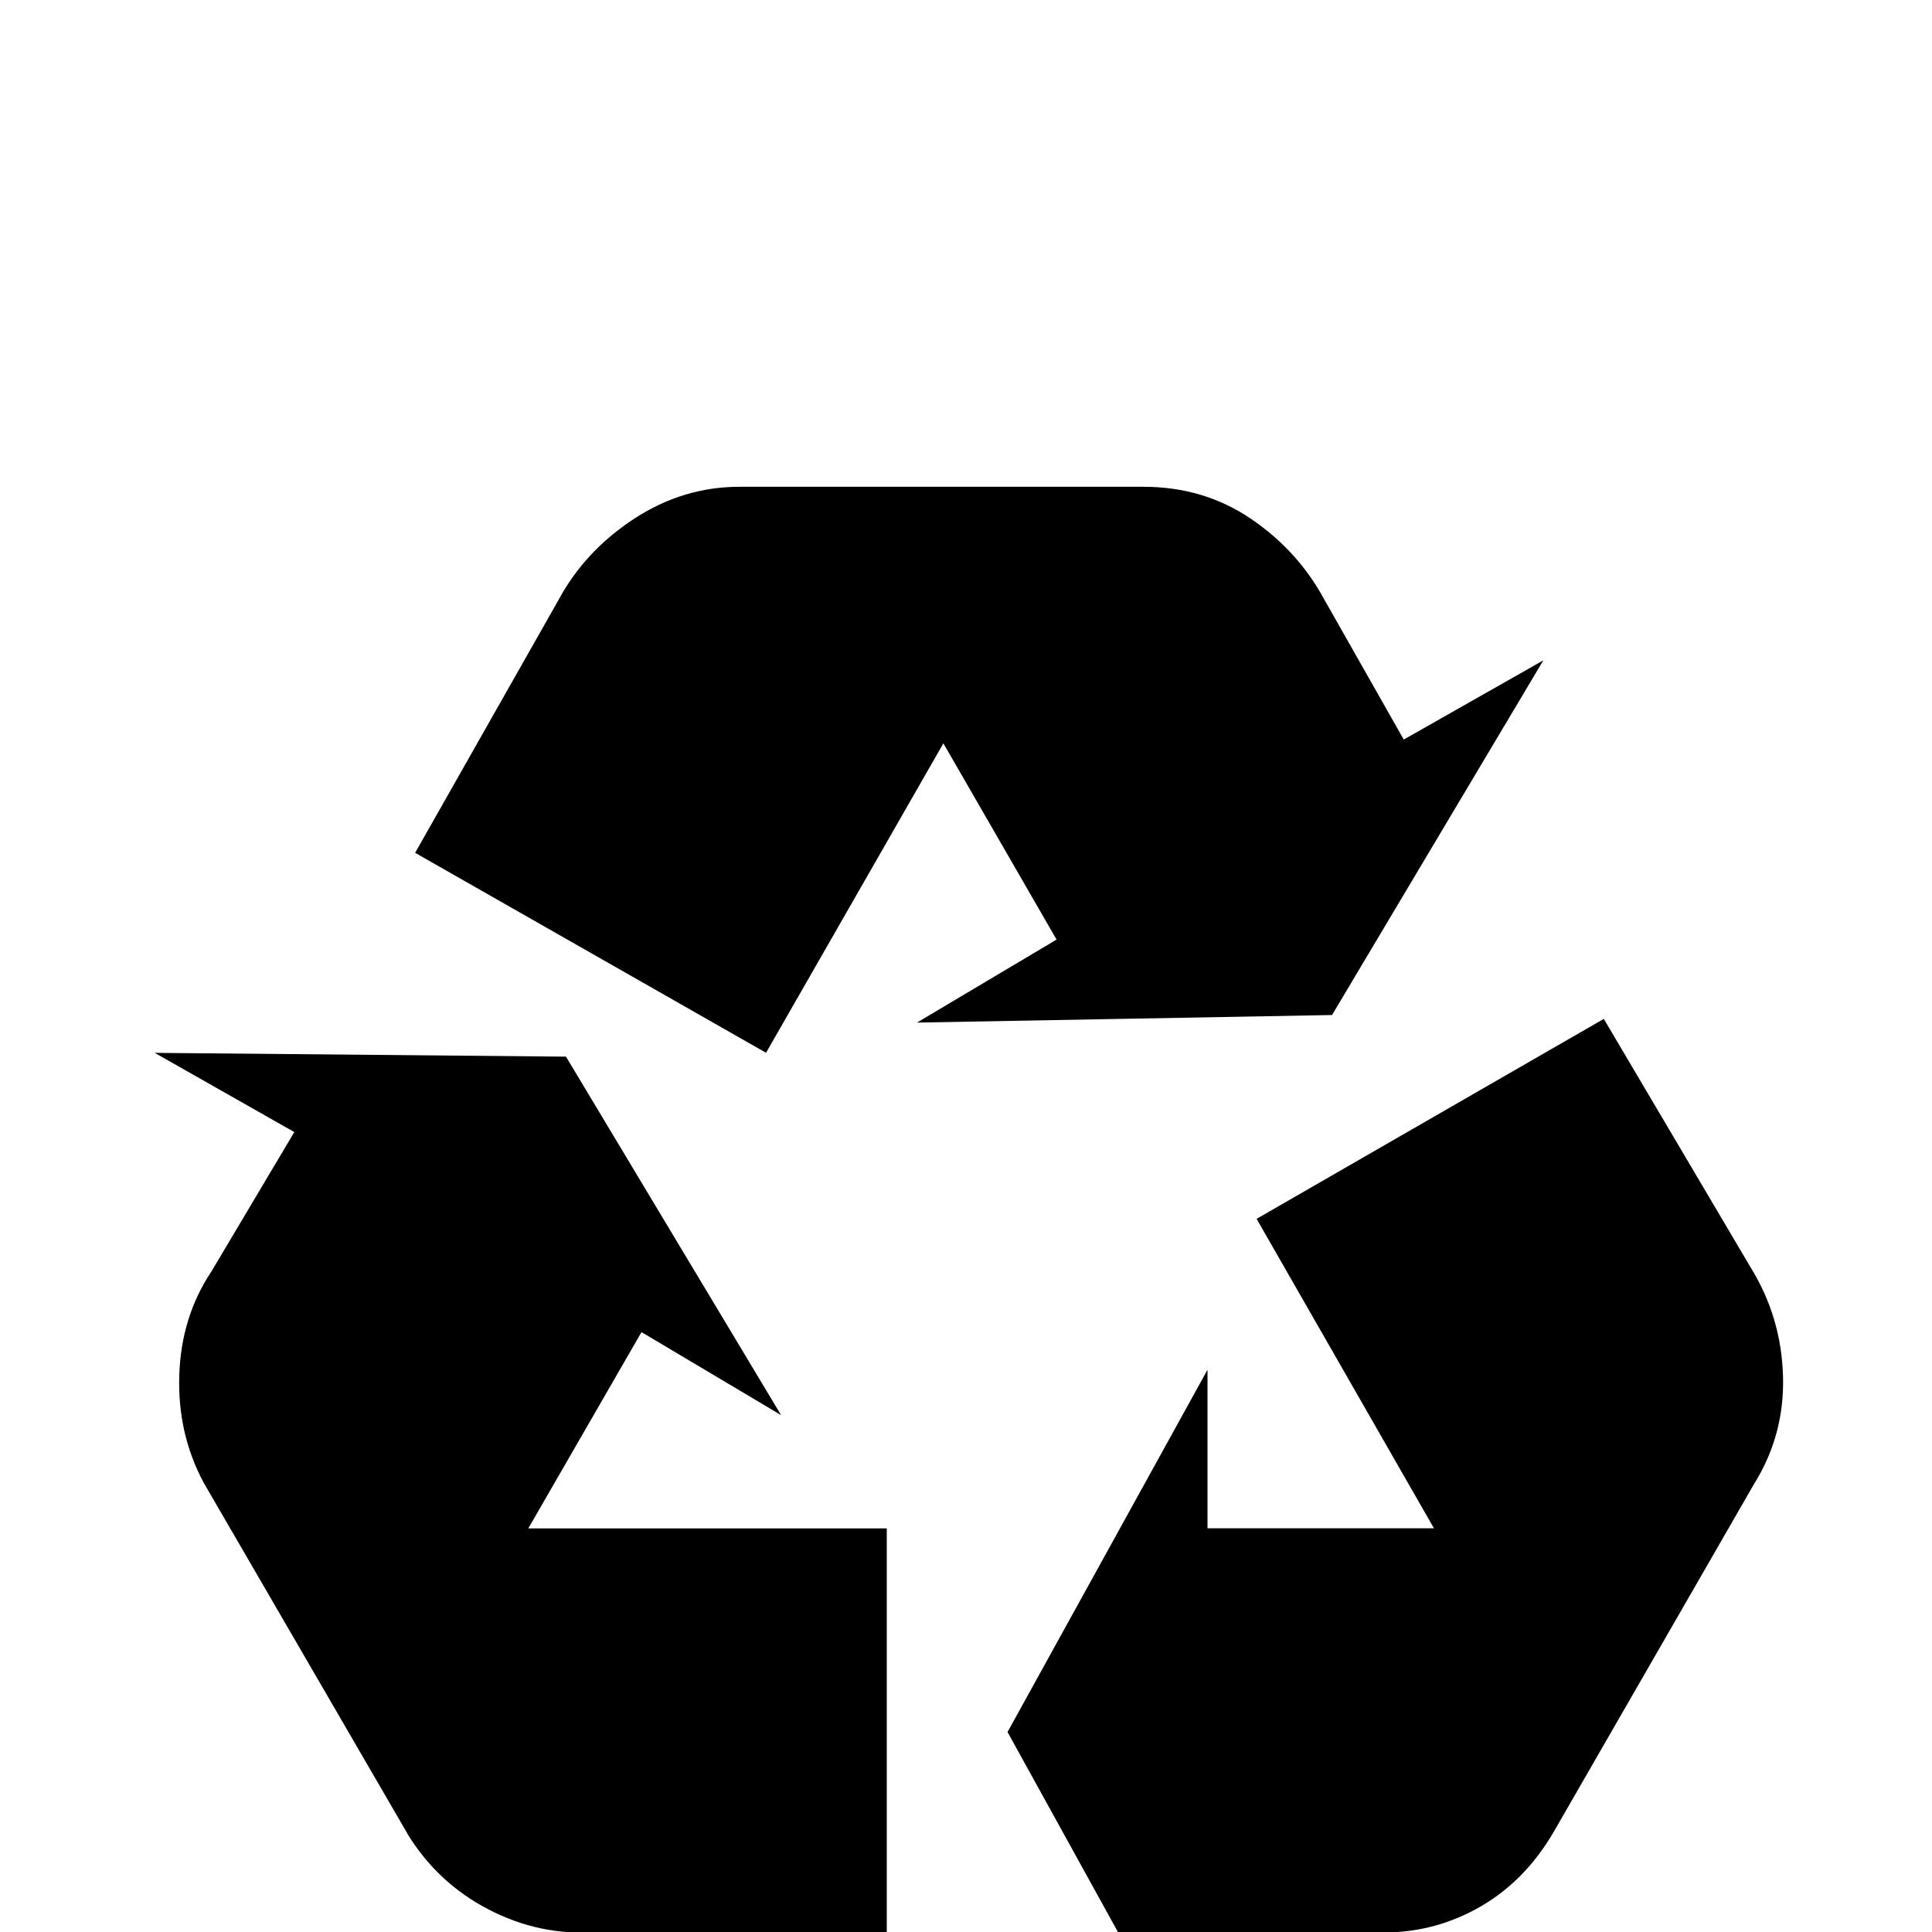 <!-- Generated by IcoMoon.io -->
<svg version="1.1" xmlns="http://www.w3.org/2000/svg" width="24" height="24" viewBox="0 0 24 24">
<title>recycle</title>
<path d="M21.797 18.422l-2.484 4.313q-0.375 0.656-0.984 0.984t-1.313 0.281h-2.016v2.016l-2.484-4.5 2.484-4.5v1.969h2.813l-2.203-3.844 4.313-2.484 1.828 3.094q0.375 0.609 0.398 1.336t-0.352 1.336zM9.188 6.047h5.016q0.75 0 1.336 0.398t0.914 1.008l0.984 1.734 1.734-0.984-2.625 4.406-5.156 0.094 1.734-1.031-1.406-2.438-2.203 3.844-4.359-2.484 1.781-3.141q0.328-0.609 0.938-1.008t1.313-0.398zM5.063 22.781l-2.531-4.359q-0.328-0.609-0.305-1.336t0.398-1.289l1.031-1.734-1.734-0.984 5.109 0.047 2.672 4.453-1.734-1.031-1.406 2.438h4.453v5.016h-3.609q-0.703 0.047-1.336-0.281t-1.008-0.938z"></path>
</svg>
